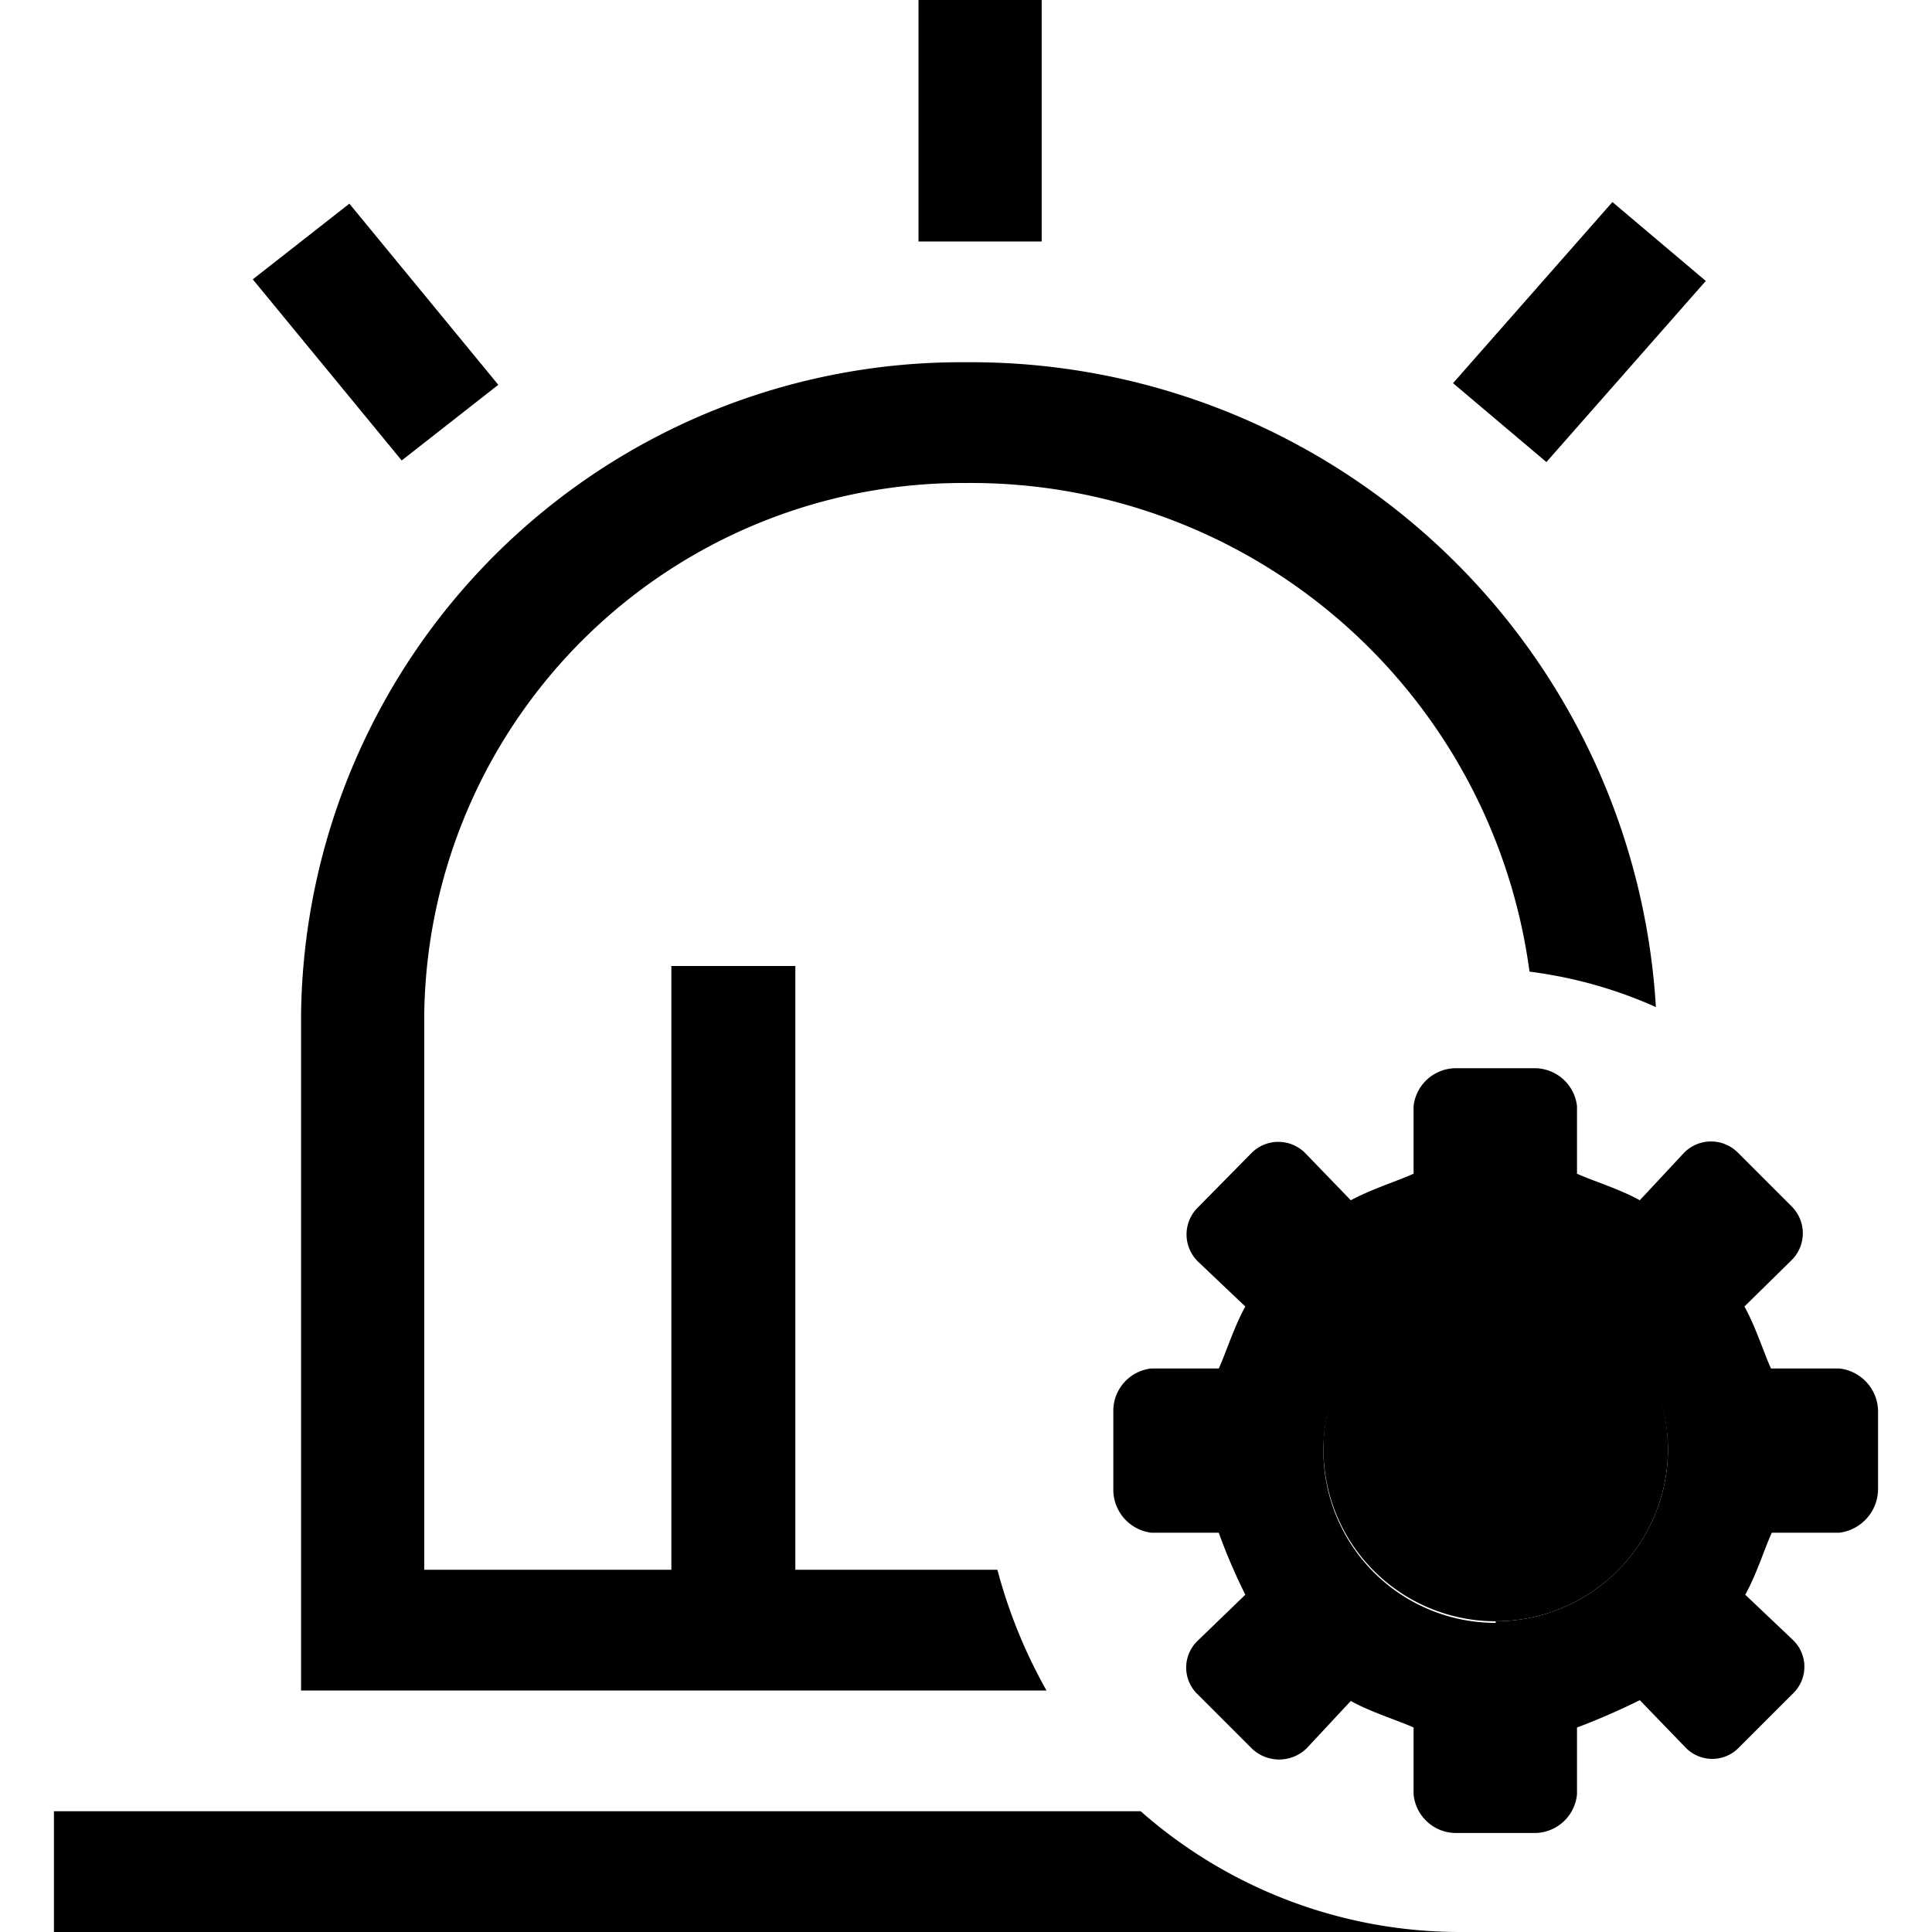 <svg id="图层_1" data-name="图层 1" xmlns="http://www.w3.org/2000/svg" viewBox="0 0 24 24"><defs></defs><title></title><path class="cls-1" d="M18.58,15.86A2.14,2.14,0,1,0,20.72,18,2.14,2.14,0,0,0,18.58,15.86Z"/><polygon class="cls-2" points="21.19 3.49 20.03 2.51 18.05 4.76 19.21 5.74 21.19 3.49"/><rect class="cls-2" x="11.41" width="1.53" height="3"/><path class="cls-2" d="M3.74,12.6V21H13a6.38,6.38,0,0,1-.61-1.5H9.88V12H8.34v7.5H5.27V12.6A6.69,6.69,0,0,1,12,6a7,7,0,0,1,7,6.07,5.55,5.55,0,0,1,1.57.44A8.52,8.52,0,0,0,12,4.5,8.2,8.2,0,0,0,3.74,12.6Z"/><polygon class="cls-2" points="6.19 4.78 4.34 2.53 3.14 3.47 4.99 5.72 6.19 4.78"/><path class="cls-2" d="M.67,22.5V24h17.5a6,6,0,0,1-4-1.5Z"/><path class="cls-2" d="M22.85,17H22c-.08-.17-.19-.52-.33-.77l.59-.58a.47.47,0,0,0,0-.66l-.67-.67a.47.47,0,0,0-.67,0h0l-.55.59c-.25-.14-.61-.25-.78-.33v-.84a.53.53,0,0,0-.54-.47H18.1a.53.53,0,0,0-.54.47v.84c-.17.08-.52.19-.78.33l-.57-.59a.47.47,0,0,0-.66,0h0l-.67.68a.47.47,0,0,0,0,.67h0l.59.56c-.14.25-.25.6-.33.77H14.3a.53.53,0,0,0-.47.54v.95a.54.54,0,0,0,.47.55h.84a7.07,7.07,0,0,0,.33.77l-.59.57a.46.46,0,0,0,0,.67l.67.67a.49.49,0,0,0,.68,0h0l.55-.59c.25.14.61.25.78.33v.83a.53.53,0,0,0,.54.48h.95a.53.53,0,0,0,.54-.48v-.83a8.48,8.48,0,0,0,.78-.34l.57.59a.46.46,0,0,0,.66,0h0l.67-.67a.46.46,0,0,0,0-.67h0l-.59-.56c.14-.25.25-.6.33-.77h.84a.55.55,0,0,0,.48-.55v-.95A.54.54,0,0,0,22.85,17Zm-4.27,3.16A2.14,2.14,0,1,1,20.72,18,2.14,2.14,0,0,1,18.58,20.14Z"/></svg>
